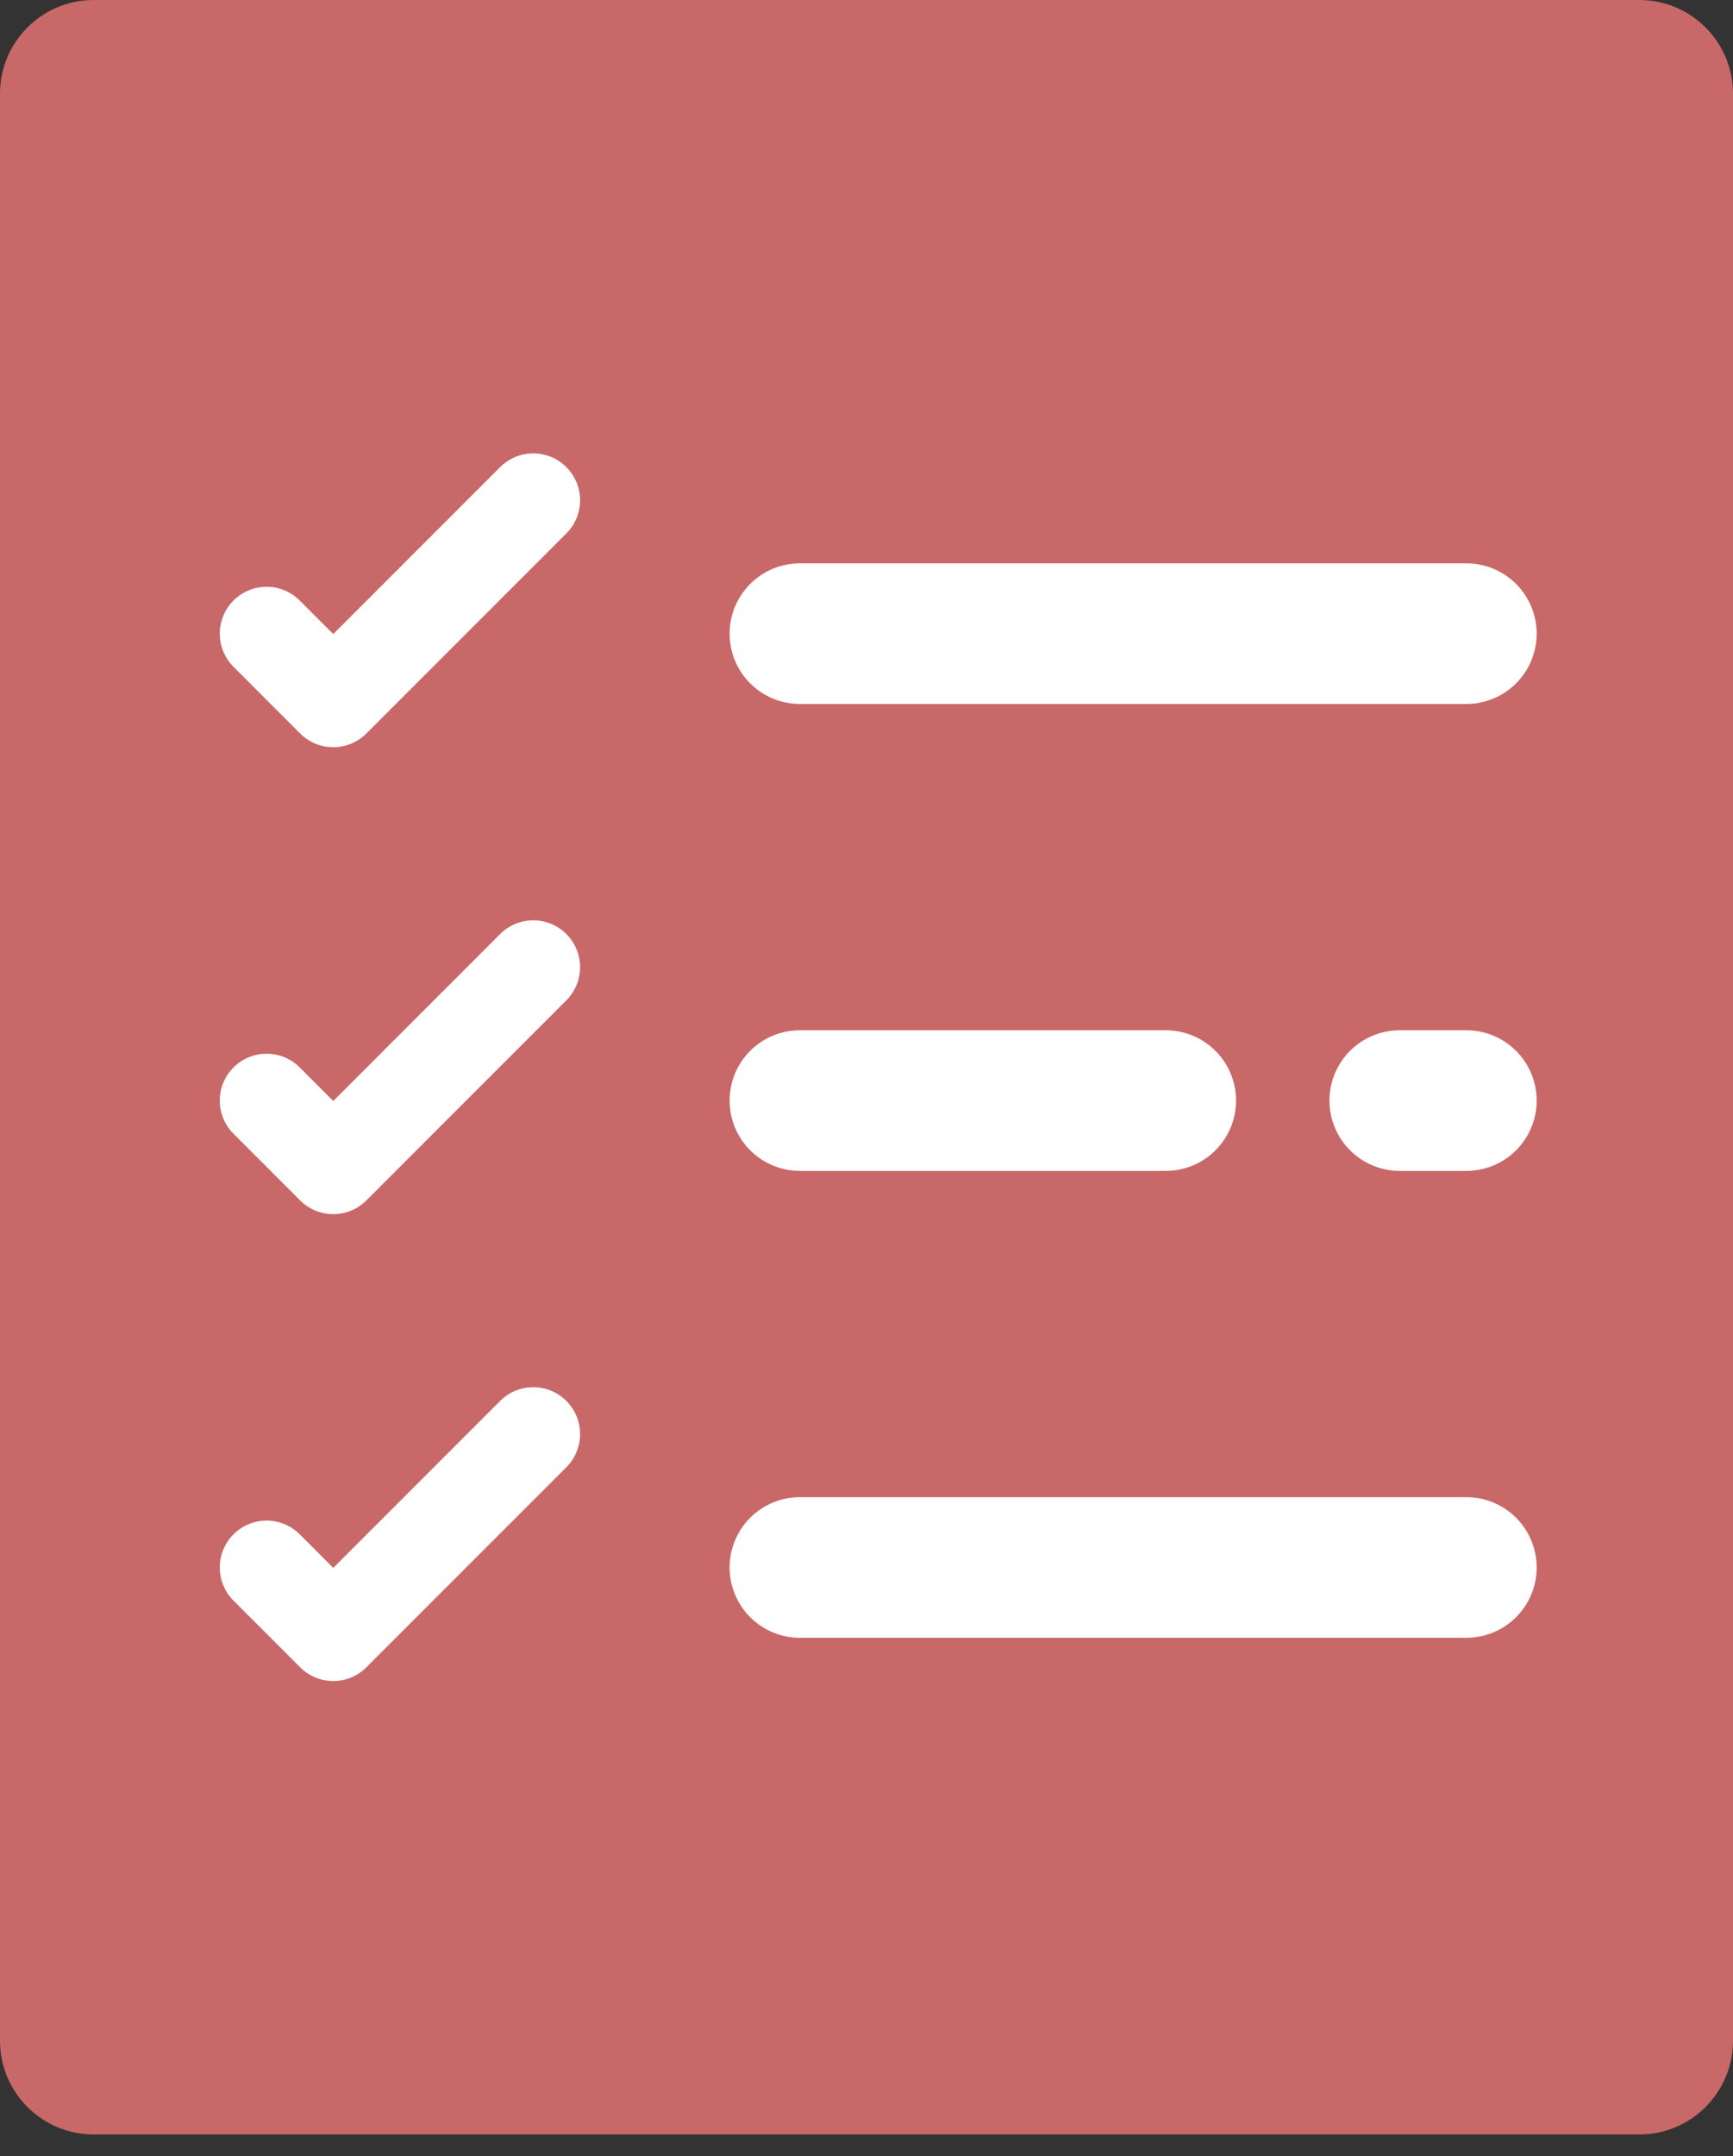 <svg width="37" height="46" viewBox="0 0 37 46" fill="none" xmlns="http://www.w3.org/2000/svg">
    <rect x="0" y="0" width="37" height="46" fill="#333333" stroke="none"/>
    <path d="M37 43.539C37 44.643 36.105 45.539 35 45.539H2C0.895 45.539 1.43051e-06 44.643 1.43051e-06 43.539V2C1.43051e-06 0.896 0.895 0 2 0H35C36.105 0 37 0.896 37 2V43.539Z" fill="#C96868"/>
    <path d="M17.077 33.442H31.308" stroke="white" stroke-width="3" stroke-linecap="round" stroke-linejoin="round"/>
    <path d="M29.884 23.481H31.308" stroke="white" stroke-width="3" stroke-linecap="round" stroke-linejoin="round"/>
    <path d="M17.077 23.481H24.89" stroke="white" stroke-width="3" stroke-linecap="round" stroke-linejoin="round"/>
    <path d="M17.077 13.519H31.308" stroke="white" stroke-width="3" stroke-linecap="round" stroke-linejoin="round"/>
    <path d="M5.692 13.519L7.115 14.942L11.385 10.673" stroke="white" stroke-width="2" stroke-linecap="round" stroke-linejoin="round"/>
    <path d="M5.692 23.481L7.115 24.904L11.385 20.635" stroke="white" stroke-width="2" stroke-linecap="round" stroke-linejoin="round"/>
    <path d="M5.692 33.442L7.115 34.865L11.385 30.596" stroke="white" stroke-width="2" stroke-linecap="round" stroke-linejoin="round"/>
</svg>